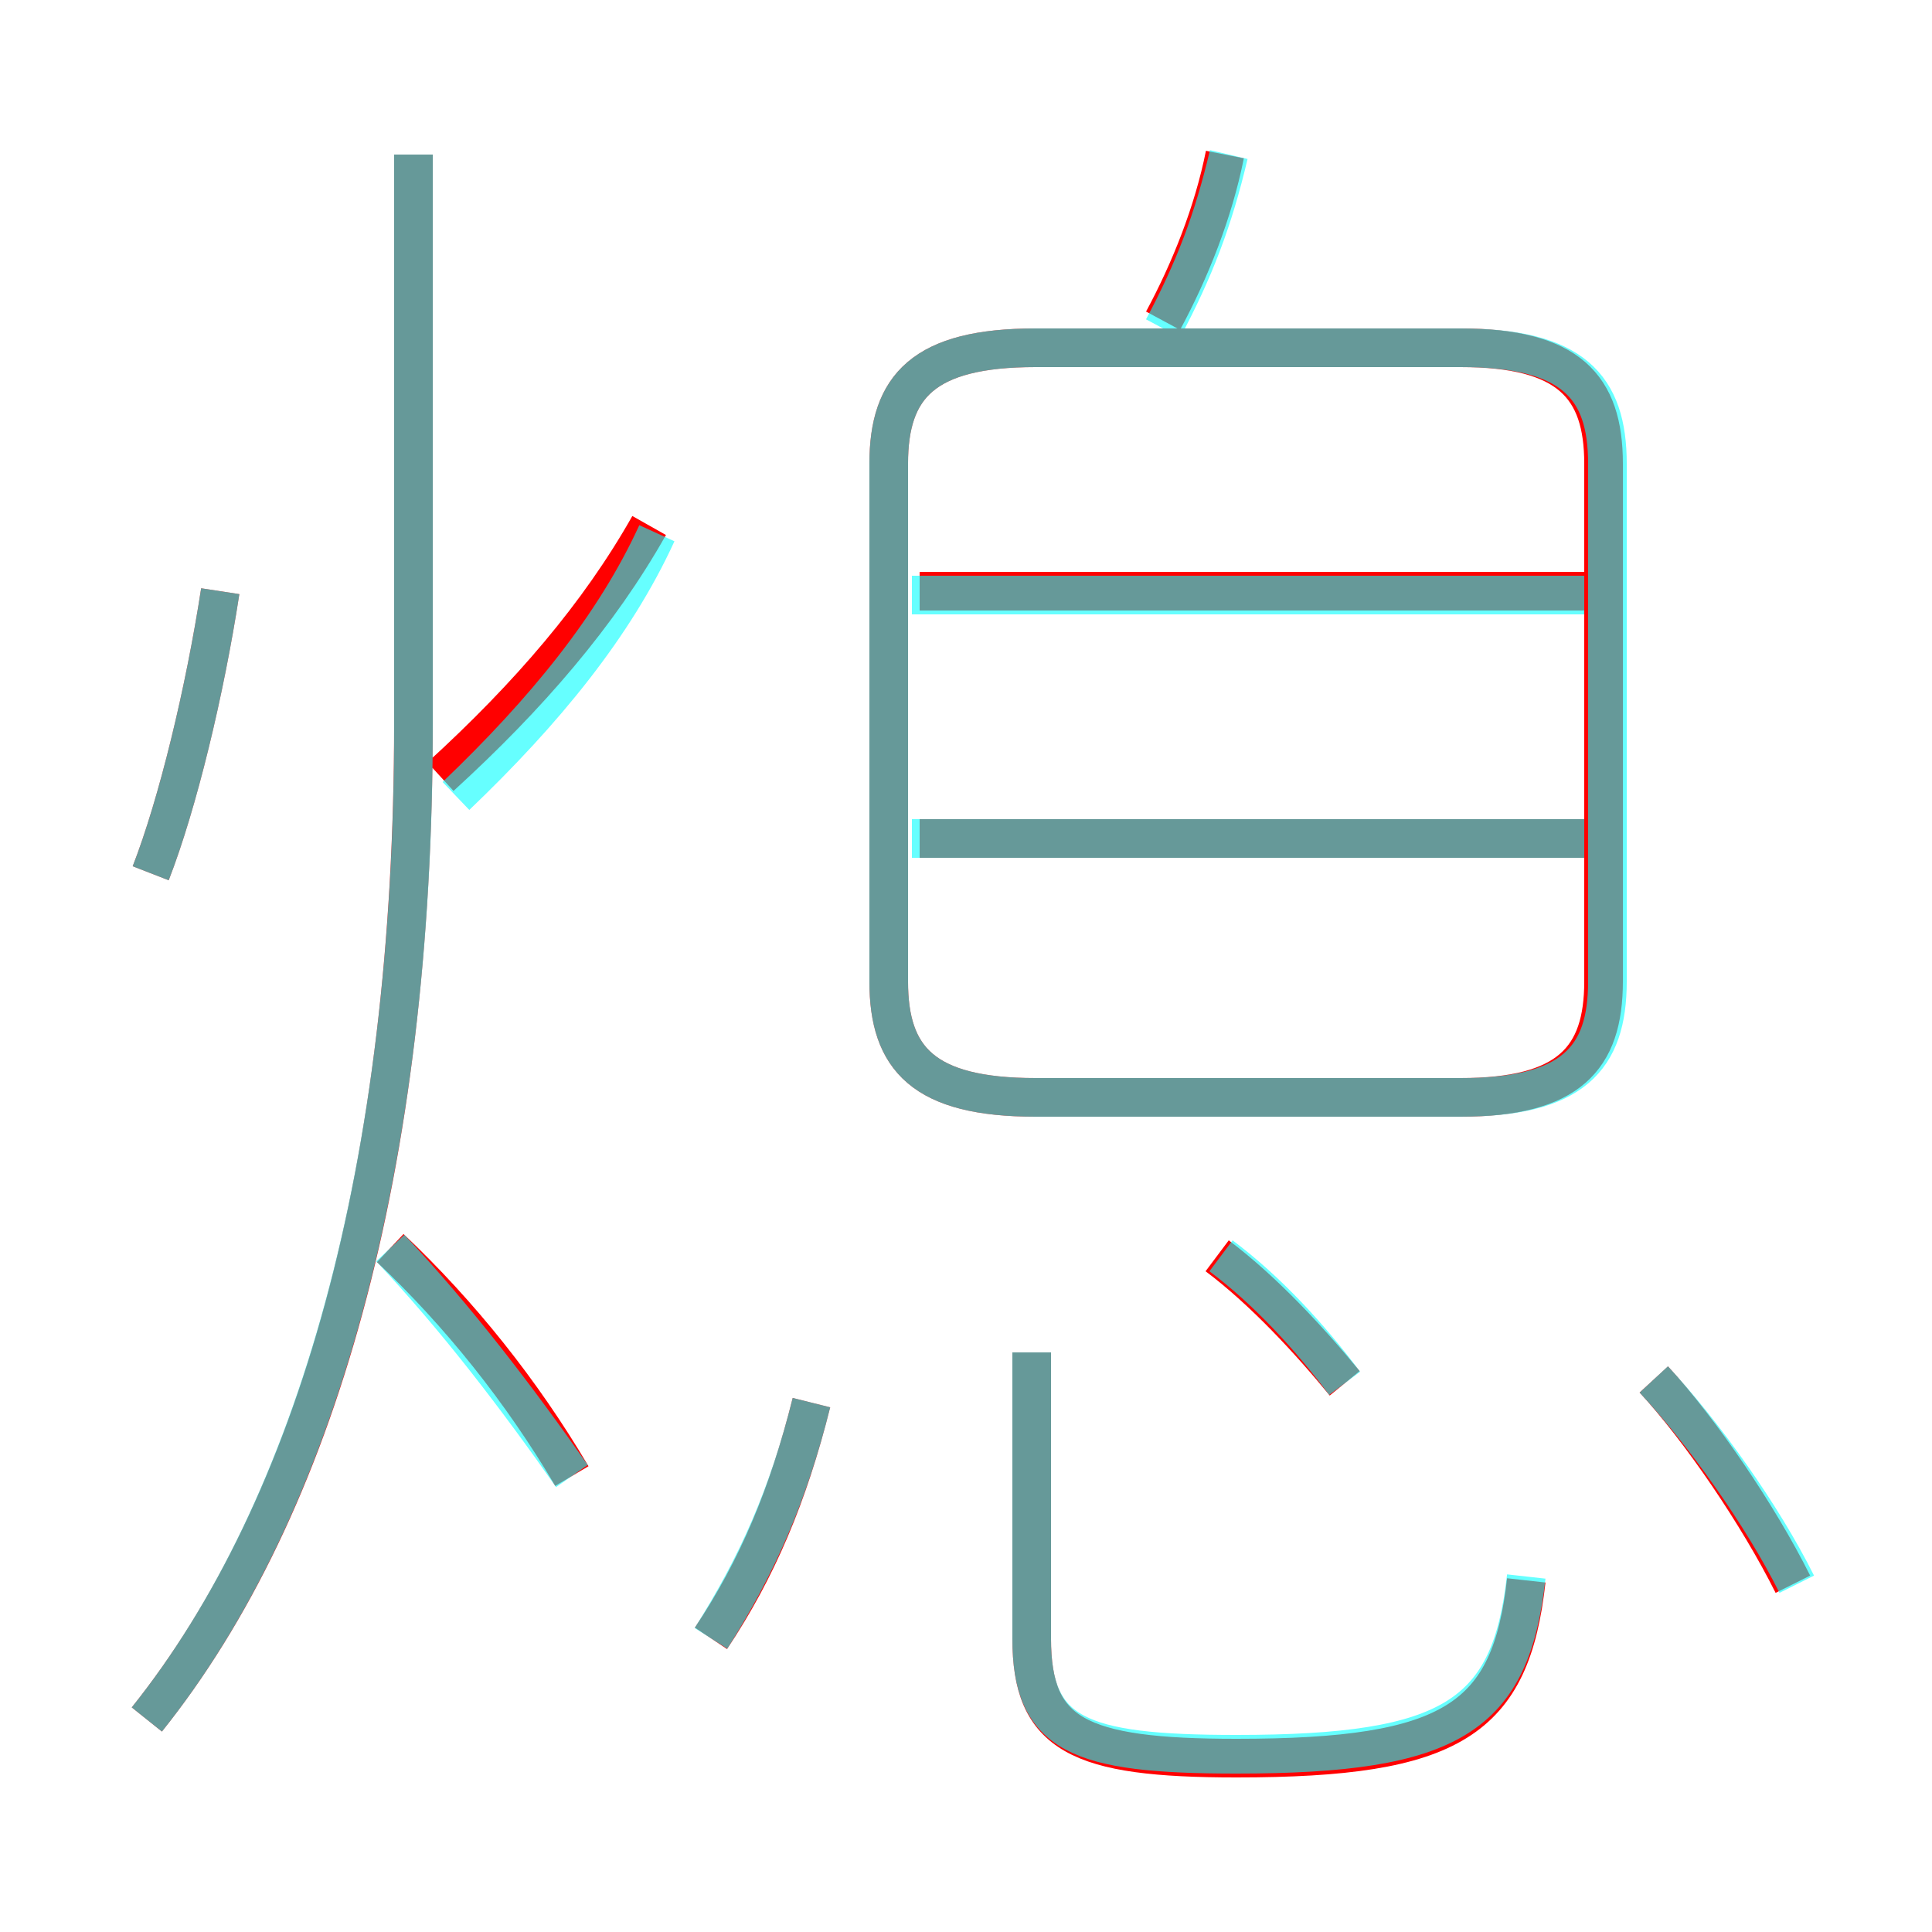 <?xml version='1.0' encoding='utf8'?>
<svg viewBox="0.0 -6.0 50.0 50.0" version="1.1" xmlns="http://www.w3.org/2000/svg">
<rect x="0.0" y="-6.0" width="50.0" height="50.0" fill="#333333" stroke="none"/>
<rect x="-1000" y="-1000" width="2000" height="2000" stroke="white" fill="white"/>
<g style="fill:none;stroke:rgba(255, 0, 0, 1);  stroke-width:1"><path d="M 26.8 -15.6 L 37.8 -15.6 C 40.6 -15.6 41.5 -16.6 41.5 -18.6 L 41.5 -32.0 C 41.5 -34.0 40.6 -35.0 37.8 -35.0 L 26.8 -35.0 C 23.9 -35.0 23.0 -34.0 23.0 -32.0 L 23.0 -18.6 C 23.0 -16.6 23.9 -15.6 26.8 -15.6 Z M 14.8 -5.8 C 13.5 -8.0 11.9 -10.0 10.1 -11.7 M 18.4 -1.6 C 19.6 -3.4 20.4 -5.3 21.0 -7.7 M 3.8 0.5 C 8.2 -5.0 10.7 -13.8 10.7 -25.3 L 10.7 -40.0 M 3.9 -21.4 C 4.6 -23.2 5.3 -26.1 5.7 -28.7 M 39.5 -3.1 C 39.1 0.5 37.6 1.5 32.0 1.5 C 27.9 1.5 26.7 0.9 26.7 -1.6 L 26.7 -9.0 M 34.8 -8.2 C 33.9 -9.3 32.7 -10.6 31.5 -11.5 M 11.4 -23.9 C 13.7 -26.0 15.5 -28.1 16.8 -30.4 M 46.4 -3.0 C 45.5 -4.8 44.0 -7.0 42.8 -8.3 M 41.2 -22.3 L 23.8 -22.3 M 41.2 -28.7 L 23.8 -28.7 M 30.1 -35.7 C 30.8 -37.0 31.4 -38.5 31.7 -40.0" transform="translate(0.0 38.0)" />
</g>
<g style="fill:none;stroke:rgba(0, 255, 255, 0.6);  stroke-width:1">
<path d="M 26.8 -15.6 L 37.8 -15.6 C 40.7 -15.6 41.6 -16.6 41.6 -18.6 L 41.6 -32.0 C 41.6 -34.0 40.7 -35.0 37.8 -35.0 L 26.8 -35.0 C 23.9 -35.0 23.0 -34.0 23.0 -32.0 L 23.0 -18.6 C 23.0 -16.6 23.9 -15.6 26.8 -15.6 Z M 3.8 0.5 C 8.2 -5.0 10.7 -13.9 10.7 -25.2 L 10.7 -40.0 M 18.4 -1.6 C 19.6 -3.5 20.4 -5.3 21.0 -7.7 M 3.9 -21.4 C 4.6 -23.2 5.3 -26.1 5.7 -28.7 M 14.8 -5.8 C 13.4 -7.8 11.8 -9.9 10.1 -11.7 M 39.5 -3.2 C 39.1 0.4 37.6 1.4 32.0 1.4 C 27.9 1.4 26.7 0.9 26.7 -1.6 L 26.7 -9.0 M 34.8 -8.2 C 33.9 -9.4 32.8 -10.6 31.6 -11.5 M 11.8 -23.4 C 14.1 -25.6 15.9 -27.8 17.0 -30.2 M 46.5 -3.0 C 45.6 -4.8 44.1 -6.9 42.8 -8.3 M 41.0 -22.3 L 23.6 -22.3 M 41.0 -28.6 L 23.6 -28.6 M 30.1 -35.5 C 30.9 -37.0 31.4 -38.3 31.8 -40.0" transform="translate(0.0 38.0)" />
</g>
</svg>